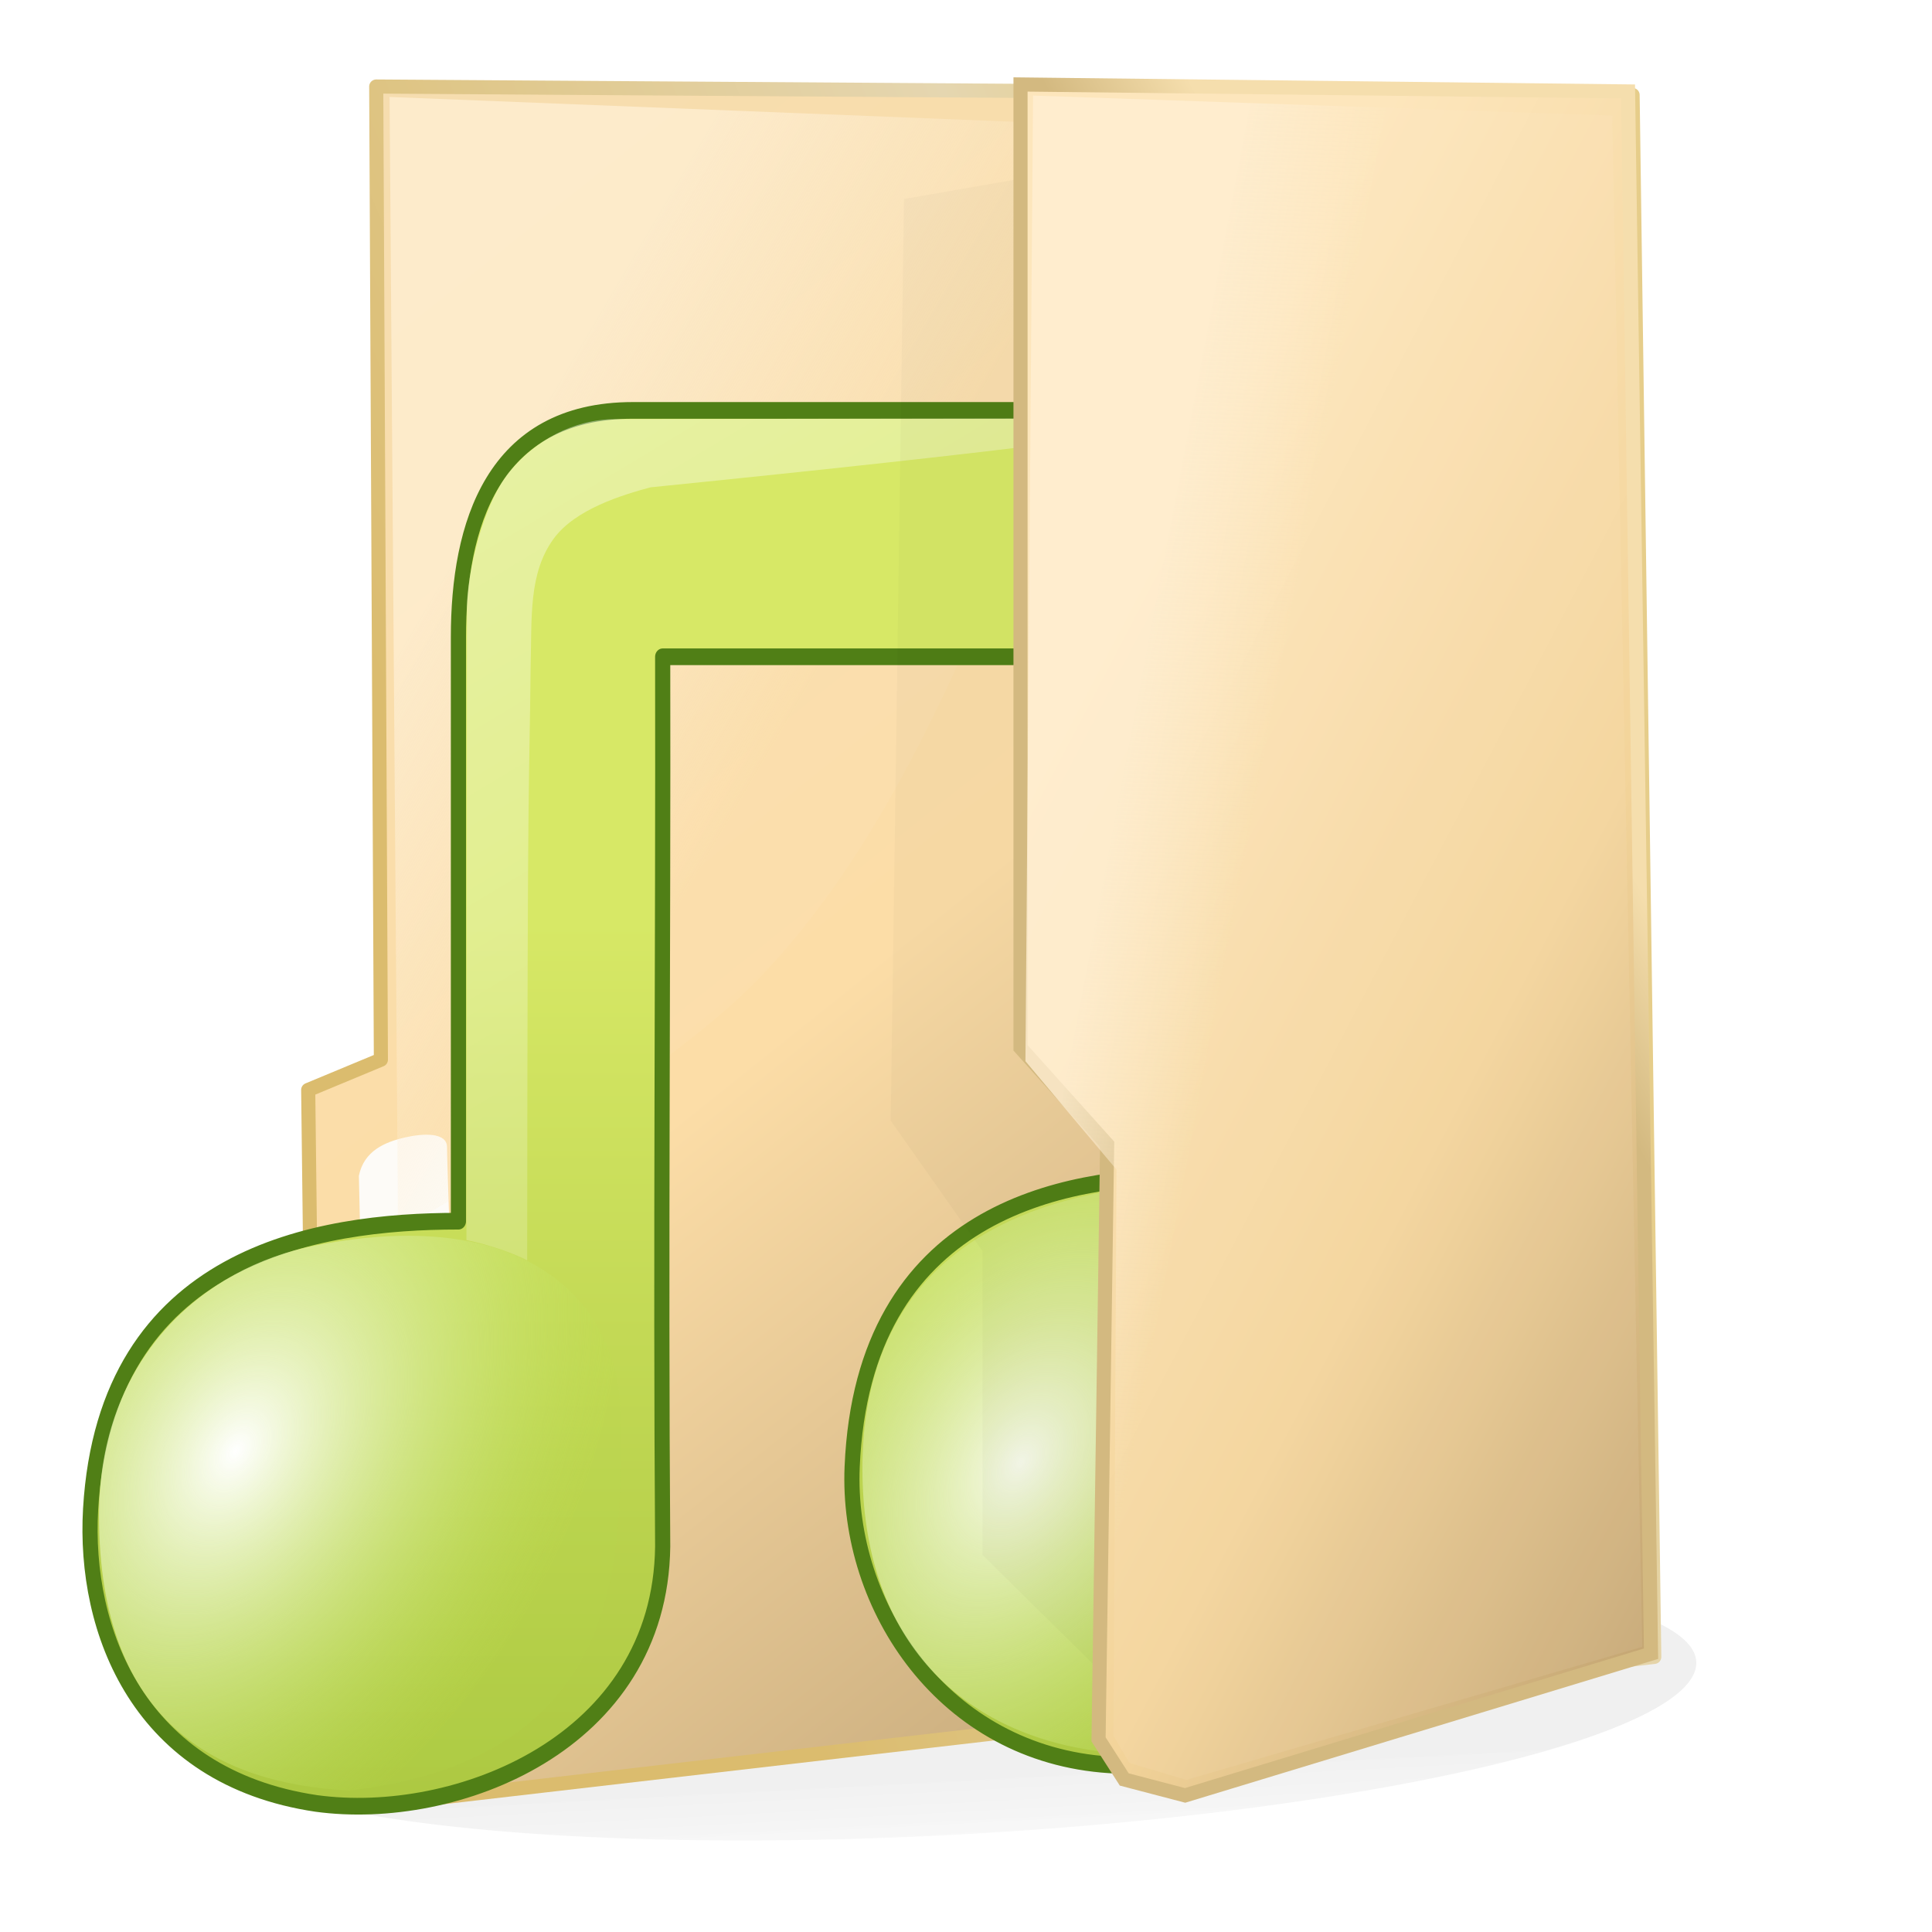 <?xml version="1.0" encoding="UTF-8" standalone="no"?>
<!-- Created with Inkscape (http://www.inkscape.org/) -->

<svg
   xmlns:dc="http://purl.org/dc/elements/1.1/"
   xmlns:cc="http://creativecommons.org/ns#"
   xmlns:rdf="http://www.w3.org/1999/02/22-rdf-syntax-ns#"
   xmlns:svg="http://www.w3.org/2000/svg"
   xmlns="http://www.w3.org/2000/svg"
   xmlns:xlink="http://www.w3.org/1999/xlink"
   xmlns:sodipodi="http://sodipodi.sourceforge.net/DTD/sodipodi-0.dtd"
   xmlns:inkscape="http://www.inkscape.org/namespaces/inkscape"
   width="128"
   height="128"
   id="svg2"
   version="1.1"
   inkscape:version="0.48.4 r9939"
   sodipodi:docname="folder-music.svg">
  <defs
     id="defs4">
    <linearGradient
       id="linearGradient4075">
      <stop
         style="stop-color:#000000;stop-opacity:0.683;"
         offset="0"
         id="stop4077" />
      <stop
         style="stop-color:#787878;stop-opacity:0;"
         offset="1"
         id="stop4079" />
    </linearGradient>
    <linearGradient
       id="linearGradient5163">
      <stop
         style="stop-color:#dbbc6e;stop-opacity:1;"
         offset="0"
         id="stop5165" />
      <stop
         id="stop5171"
         offset="0.769"
         style="stop-color:#e5d6b0;stop-opacity:1;" />
      <stop
         style="stop-color:#e6cd8a;stop-opacity:1;"
         offset="1"
         id="stop5167" />
    </linearGradient>
    <linearGradient
       id="linearGradient4393">
      <stop
         style="stop-color:#feeed2;stop-opacity:1;"
         offset="0"
         id="stop4395" />
      <stop
         style="stop-color:#feeed2;stop-opacity:0.119;"
         offset="1"
         id="stop4397" />
    </linearGradient>
    <linearGradient
       id="linearGradient3982">
      <stop
         style="stop-color:#fde6bc;stop-opacity:1;"
         offset="0"
         id="stop3984" />
      <stop
         id="stop3990"
         offset="0.511"
         style="stop-color:#f3d49a;stop-opacity:1;" />
      <stop
         style="stop-color:#bc9e6c;stop-opacity:1;"
         offset="1"
         id="stop3986" />
    </linearGradient>
    <linearGradient
       id="linearGradient3886">
      <stop
         style="stop-color:#f6ddaf;stop-opacity:1;"
         offset="0"
         id="stop3888" />
      <stop
         id="stop3972"
         offset="0.5"
         style="stop-color:#fcdda7;stop-opacity:1;" />
      <stop
         style="stop-color:#ba9e71;stop-opacity:1;"
         offset="1"
         id="stop3890" />
    </linearGradient>
    <linearGradient
       inkscape:collect="always"
       xlink:href="#linearGradient3982"
       id="linearGradient3988"
       x1="322.949"
       y1="198.025"
       x2="517.21"
       y2="286.919"
       gradientUnits="userSpaceOnUse"
       gradientTransform="matrix(0.287,0.075,0,0.285,-16.96,881.514)" />
    <linearGradient
       inkscape:collect="always"
       xlink:href="#linearGradient3876-2"
       id="linearGradient4014"
       x1="401.601"
       y1="247.309"
       x2="429.673"
       y2="229.095"
       gradientUnits="userSpaceOnUse"
       gradientTransform="matrix(0.287,0.075,0,0.285,-16.96,881.514)" />
    <linearGradient
       id="linearGradient3876-2">
      <stop
         style="stop-color:#d3b980;stop-opacity:1;"
         offset="0"
         id="stop3878-36" />
      <stop
         style="stop-color:#f5dead;stop-opacity:1;"
         offset="1"
         id="stop3880-6" />
    </linearGradient>
    <linearGradient
       inkscape:collect="always"
       xlink:href="#linearGradient4393"
       id="linearGradient4399"
       x1="323.001"
       y1="217.011"
       x2="351.781"
       y2="222.061"
       gradientUnits="userSpaceOnUse"
       gradientTransform="matrix(0.287,0.104,0,0.285,-16.96,873.214)" />
    <linearGradient
       inkscape:collect="always"
       xlink:href="#linearGradient3886"
       id="linearGradient5181"
       gradientUnits="userSpaceOnUse"
       gradientTransform="matrix(0.287,0.029,0,0.285,-15.834,904.214)"
       x1="142.928"
       y1="83.013"
       x2="429.562"
       y2="399.191" />
    <filter
       inkscape:collect="always"
       id="filter3834"
       x="-0.343"
       width="1.685"
       y="-0.064"
       height="1.128"
       color-interpolation-filters="sRGB">
      <feGaussianBlur
         inkscape:collect="always"
         stdDeviation="10.165"
         id="feGaussianBlur3836" />
    </filter>
    <filter
       inkscape:collect="always"
       id="filter4071"
       x="-0.061"
       width="1.122"
       y="-0.329"
       height="1.658"
       color-interpolation-filters="sRGB">
      <feGaussianBlur
         inkscape:collect="always"
         stdDeviation="2.872"
         id="feGaussianBlur4073" />
    </filter>
    <linearGradient
       inkscape:collect="always"
       xlink:href="#linearGradient4075"
       id="linearGradient4081"
       x1="60.845"
       y1="120.313"
       x2="60.845"
       y2="132.199"
       gradientUnits="userSpaceOnUse" />
    <linearGradient
       id="linearGradient4393-5">
      <stop
         style="stop-color:#feeed2;stop-opacity:1;"
         offset="0"
         id="stop4395-3" />
      <stop
         style="stop-color:#feeed2;stop-opacity:0.119;"
         offset="1"
         id="stop4397-8" />
    </linearGradient>
    <linearGradient
       y2="222.061"
       x2="351.781"
       y1="217.011"
       x1="323.001"
       gradientTransform="matrix(0.905,0.091,0,0.285,-266.404,877.237)"
       gradientUnits="userSpaceOnUse"
       id="linearGradient3946"
       xlink:href="#linearGradient4393-5"
       inkscape:collect="always" />
    <linearGradient
       inkscape:collect="always"
       xlink:href="#linearGradient5163"
       id="linearGradient3838"
       x1="151.77"
       y1="882.018"
       x2="389.068"
       y2="777.732"
       gradientUnits="userSpaceOnUse"
       gradientTransform="matrix(0.261,0.026,0,0.261,0.18,771.607)" />
    <linearGradient
       inkscape:collect="always"
       xlink:href="#linearGradient3783-0"
       id="linearGradient3789-7"
       x1="7.259"
       y1="6.793"
       x2="7.259"
       y2="19.086"
       gradientUnits="userSpaceOnUse"
       gradientTransform="matrix(1.098,0,0,1.05,-1.155,-0.758)" />
    <linearGradient
       id="linearGradient3783-0">
      <stop
         style="stop-color:#d7e866;stop-opacity:1;"
         offset="0"
         id="stop3785-4" />
      <stop
         style="stop-color:#94b62d;stop-opacity:1;"
         offset="1"
         id="stop3787-8" />
    </linearGradient>
    <radialGradient
       cx="14.27"
       cy="36.985"
       r="5.738"
       fx="14.27"
       fy="36.985"
       id="radialGradient3538-3-9-4"
       xlink:href="#linearGradient3791-8"
       gradientUnits="userSpaceOnUse"
       gradientTransform="matrix(0.677,-0.149,-0.106,0.727,-4.524,-13.444)" />
    <linearGradient
       id="linearGradient3791-8">
      <stop
         id="stop3793-1"
         offset="0"
         style="stop-color:#ffffff;stop-opacity:1;" />
      <stop
         id="stop3795-68"
         offset="1"
         style="stop-color:#badf4a;stop-opacity:0.104;" />
    </linearGradient>
    <linearGradient
       inkscape:collect="always"
       xlink:href="#linearGradient2372-7-3-2-2"
       id="linearGradient3881-5"
       gradientUnits="userSpaceOnUse"
       gradientTransform="matrix(0.139,0,0,0.135,-0.063,-15.718)"
       x1="28.256"
       y1="129.736"
       x2="57.508"
       y2="181.795" />
    <linearGradient
       id="linearGradient2372-7-3-2-2">
      <stop
         id="stop2374-5-9-1-1"
         style="stop-color:#ffffff;stop-opacity:1"
         offset="0" />
      <stop
         id="stop2376-3-7-7-9"
         style="stop-color:#ffffff;stop-opacity:0.379"
         offset="1" />
    </linearGradient>
    <linearGradient
       inkscape:collect="always"
       xlink:href="#linearGradient2372-7-3-2-2"
       id="linearGradient3976-9"
       gradientUnits="userSpaceOnUse"
       gradientTransform="matrix(0.237,0,0,0.124,6.416,-14.188)"
       x1="28.739"
       y1="144.117"
       x2="26.257"
       y2="125.391" />
    <linearGradient
       id="linearGradient3791-2-6">
      <stop
         id="stop3793-3-0"
         offset="0"
         style="stop-color:#ffffff;stop-opacity:0.882;" />
      <stop
         id="stop3795-6-6"
         offset="1"
         style="stop-color:#badf4a;stop-opacity:0.104;" />
    </linearGradient>
    <radialGradient
       r="5.738"
       fy="36.985"
       fx="14.27"
       cy="36.985"
       cx="14.27"
       gradientTransform="matrix(0.677,-0.149,-0.106,0.727,3.503,-13.343)"
       gradientUnits="userSpaceOnUse"
       id="radialGradient3521"
       xlink:href="#linearGradient3791-2-6"
       inkscape:collect="always" />
  </defs>
  <sodipodi:namedview
     id="base"
     pagecolor="#ffffff"
     bordercolor="#27cc00"
     borderopacity="1"
     inkscape:pageopacity="0.0"
     inkscape:pageshadow="2"
     inkscape:zoom="3.959798"
     inkscape:cx="12.201312"
     inkscape:cy="62.119478"
     inkscape:document-units="px"
     inkscape:current-layer="layer1"
     showgrid="false"
     borderlayer="false"
     inkscape:showpageshadow="false"
     showborder="true"
     inkscape:snap-from-guide="false"
     objecttolerance="1"
     gridtolerance="1"
     guidetolerance="5"
     inkscape:window-width="1440"
     inkscape:window-height="830"
     inkscape:window-x="0"
     inkscape:window-y="24"
     inkscape:window-maximized="1">
    <inkscape:grid
       type="xygrid"
       id="grid2985"
       empspacing="5"
       visible="true"
       enabled="true"
       snapvisiblegridlinesonly="true" />
  </sodipodi:namedview>
  <g
     inkscape:label="Layer 1"
     inkscape:groupmode="layer"
     id="layer1"
     transform="translate(0,-924.362)">
    <path
       sodipodi:type="arc"
       style="opacity:0.3;fill:url(#linearGradient4081);fill-opacity:1;stroke:none;filter:url(#filter4071)"
       id="path3081"
       sodipodi:cx="61.964287"
       sodipodi:cy="115.14286"
       sodipodi:rx="56.607143"
       sodipodi:ry="10"
       d="m 118.571,115.143 a 56.607,10 0 1 1 -113.214,0 56.607,10 0 1 1 113.214,0 z"
       transform="matrix(0.869,-0.046,0,0.878,9.344,938.895)" />
    <path
       style="fill:url(#linearGradient5181);fill-opacity:1;stroke:url(#linearGradient3838);stroke-width:0.935;stroke-linecap:butt;stroke-linejoin:round;stroke-miterlimit:4;stroke-opacity:1;stroke-dasharray:none;marker-start:none"
       d="m 108.164,930.656 -83.238,-0.562 0.309,64.476 -4.816,2.002 0.512,42.682 4.714,0.475 2.152,3.883 81.802,-9.477 z"
       inkscape:connector-curvature="0"
       sodipodi:nodetypes="ccccccccc"
       id="path3106" />
    <path
       style="fill:#fdfbf7;fill-opacity:1;stroke:none"
       d="m 23.777,1002.261 c 0.336,-1.655 1.727,-2.233 3.045,-2.538 1.233,-0.285 2.789,-0.347 2.794,0.633 0,1.873 1.178,32.771 1.178,32.771 -0.01,1.382 -2.034,2.872 -3.468,3.051 -2.074,0.259 -2.836,-0.31 -2.836,-1.706 z"
       id="path4403"
       inkscape:connector-curvature="0"
       sodipodi:nodetypes="csccscc" />
    <path
       style="opacity:0.786;fill:url(#linearGradient3946);fill-opacity:1;stroke:none"
       d="m 25.81,930.786 48.683,1.934 c 0,0 -6.076,25.062 -11.5,36.666 -3.318,7.099 -7.267,14.136 -12.697,19.786 -6.743,7.016 -23.925,16.731 -23.925,16.731 z"
       id="path4391-1"
       inkscape:connector-curvature="0"
       sodipodi:nodetypes="ccaacc" />
    <path
       style="fill:#6699cc;fill-opacity:1;stroke:none"
       d="m 26.099,1019.482 c 0.205,-0.73 1.355,-0.934 2.161,-1.047 0.754,-0.106 1.705,-0.107 1.709,0.328 0,0.832 0.432,14.776 0.432,14.776 -0.006,0.614 -1.244,1.242 -2.121,1.298 -1.269,0.08 -1.734,-0.186 -1.734,-0.806 z"
       id="path4403-6"
       inkscape:connector-curvature="0"
       sodipodi:nodetypes="csccscc" />
    <g
       transform="matrix(6.481,0,0,7.128,7.721,939.855)"
       id="layer1-8">
      <path
         inkscape:connector-curvature="0"
         d="M 12.991,11.05 12.588,7.946"
         id="path2931-3"
         style="fill:none;stroke:none"
         sodipodi:nodetypes="cc" />
      <path
         inkscape:connector-curvature="0"
         d="m 3.495,3.749 c 0,2.659 0,2.769 0,5.428 -1.444,0 -3.607,0.307 -3.76,2.676 -0.072,1.126 0.487,2.491 2.308,2.736 1.421,0.177 3.515,-0.554 3.54,-2.388 -0.022,-2.73 0.006,-5.539 0,-8.27 0.382,0 4.874,0 5.36,0 0,2.045 0,2.785 0,4.83 -1.246,0 -3.312,0.316 -3.423,2.699 -0.061,1.299 0.936,2.671 2.629,2.77 1.46,0.085 3.371,-0.805 3.371,-2.443 -0.029,-3.64 0.022,-4.983 -0.002,-8.624 0,-0.927 -0.501,-1.522 -1.612,-1.522 -2.16,0 -4.654,0 -6.627,0 -1.441,0 -1.784,1.077 -1.784,2.107 z"
         id="path4031-1"
         style="fill:url(#linearGradient3789-7);fill-opacity:1;stroke:#507f16;stroke-width:0.155;stroke-linecap:butt;stroke-linejoin:round;stroke-miterlimit:4;stroke-opacity:1;stroke-dasharray:none"
         sodipodi:nodetypes="ccscccccssccssc" />
      <path
         inkscape:connector-curvature="0"
         d="m 5.152,10.993 c -2.275e-4,1.168 0.145,3.174 -2.772,3.476 -1.32,-0.061 -2.559,-0.61 -2.559,-2.553 0,-1.468 1.067,-2.311 2.215,-2.514 2.228,-0.394 3.116,0.583 3.116,1.591 z"
         id="path2937-4"
         style="fill:url(#radialGradient3538-3-9-4);fill-opacity:1;stroke:none"
         sodipodi:nodetypes="ccssc" />
      <path
         d="m 3.577,9.353 c 0,0 0.005,-3.926 0.005,-5.889 0,-0.264 0.146,-0.937 0.443,-1.262 0.251,-0.275 0.641,-0.48 1.077,-0.48 0.197,0 5.336,-0.008 5.336,-0.008 0,0 2.603,-0.054 -4.98,0.642 C 5.166,2.428 4.69,2.559 4.469,2.833 4.21,3.156 4.247,3.565 4.233,4.013 4.218,5.346 4.201,4.648 4.198,9.541 4.06,9.476 3.811,9.396 3.577,9.353 z"
         id="path2945-9"
         style="opacity:0.4;fill:url(#linearGradient3881-5);fill-opacity:1;fill-rule:evenodd;stroke:none"
         inkscape:connector-curvature="0"
         sodipodi:nodetypes="csssccaccc" />
      <path
         d="m 11.018,9.48 -1.72e-4,-5.622 0.597,0 c 0,0 2.54e-4,1.46 2.54e-4,5.919 0,0.033 -0.25,-0.251 -0.597,-0.297 z"
         id="path2947-4"
         style="opacity:0.4;fill:url(#linearGradient3976-9);fill-opacity:1;fill-rule:evenodd;stroke:none"
         inkscape:connector-curvature="0"
         sodipodi:nodetypes="cccsc" />
      <path
         inkscape:connector-curvature="0"
         d="m 12.878,10.721 c -2.27e-4,1.168 -0.34,3.746 -2.935,3.37 -1.352,-0.196 -2.318,-1.056 -2.318,-2.614 7e-7,-1.427 0.849,-2.224 2.213,-2.522 2.225,-0.486 3.041,0.597 3.041,1.766 z"
         id="path2937-4-0"
         style="fill:url(#radialGradient3521);fill-opacity:1;stroke:none"
         sodipodi:nodetypes="csssc" />
    </g>
    <path
       style="opacity:0.15;fill:#000000;fill-opacity:1;stroke:none;filter:url(#filter3834)"
       d="m 334.556,1012.743 -44.162,-31.602 0,-69.165 -21.198,-24.244 3.072,-210.647 68.125,-29.23 z"
       id="path4069"
       inkscape:connector-curvature="0"
       sodipodi:nodetypes="ccccccc"
       transform="matrix(0.287,0.075,0,0.291,-18.249,720.092)" />
    <path
       style="fill:url(#linearGradient3988);fill-opacity:1;stroke:url(#linearGradient4014);stroke-width:0.935;stroke-linecap:butt;stroke-linejoin:miter;stroke-miterlimit:4;stroke-opacity:1;stroke-dasharray:none"
       d="m 107.863,930.42 -40.251,-0.462 0,63.826 5.739,6.392 -0.569,39.424 1.703,2.656 4.031,1.056 30.869,-9.388 z"
       id="path3884"
       inkscape:connector-curvature="0"
       sodipodi:nodetypes="ccccccccc" />
    <path
       style="opacity:0.786;fill:url(#linearGradient4399);fill-opacity:1;stroke:none"
       d="m 68.442,930.693 38.372,1.326 1.99,101.448 -30.208,8.819 -3.772,-1.122 -1.054,-1.803 0.202,-37.508 -6.034,-7.184 z"
       id="path4391"
       inkscape:connector-curvature="0"
       sodipodi:nodetypes="ccccccccc" />
  </g>
</svg>
